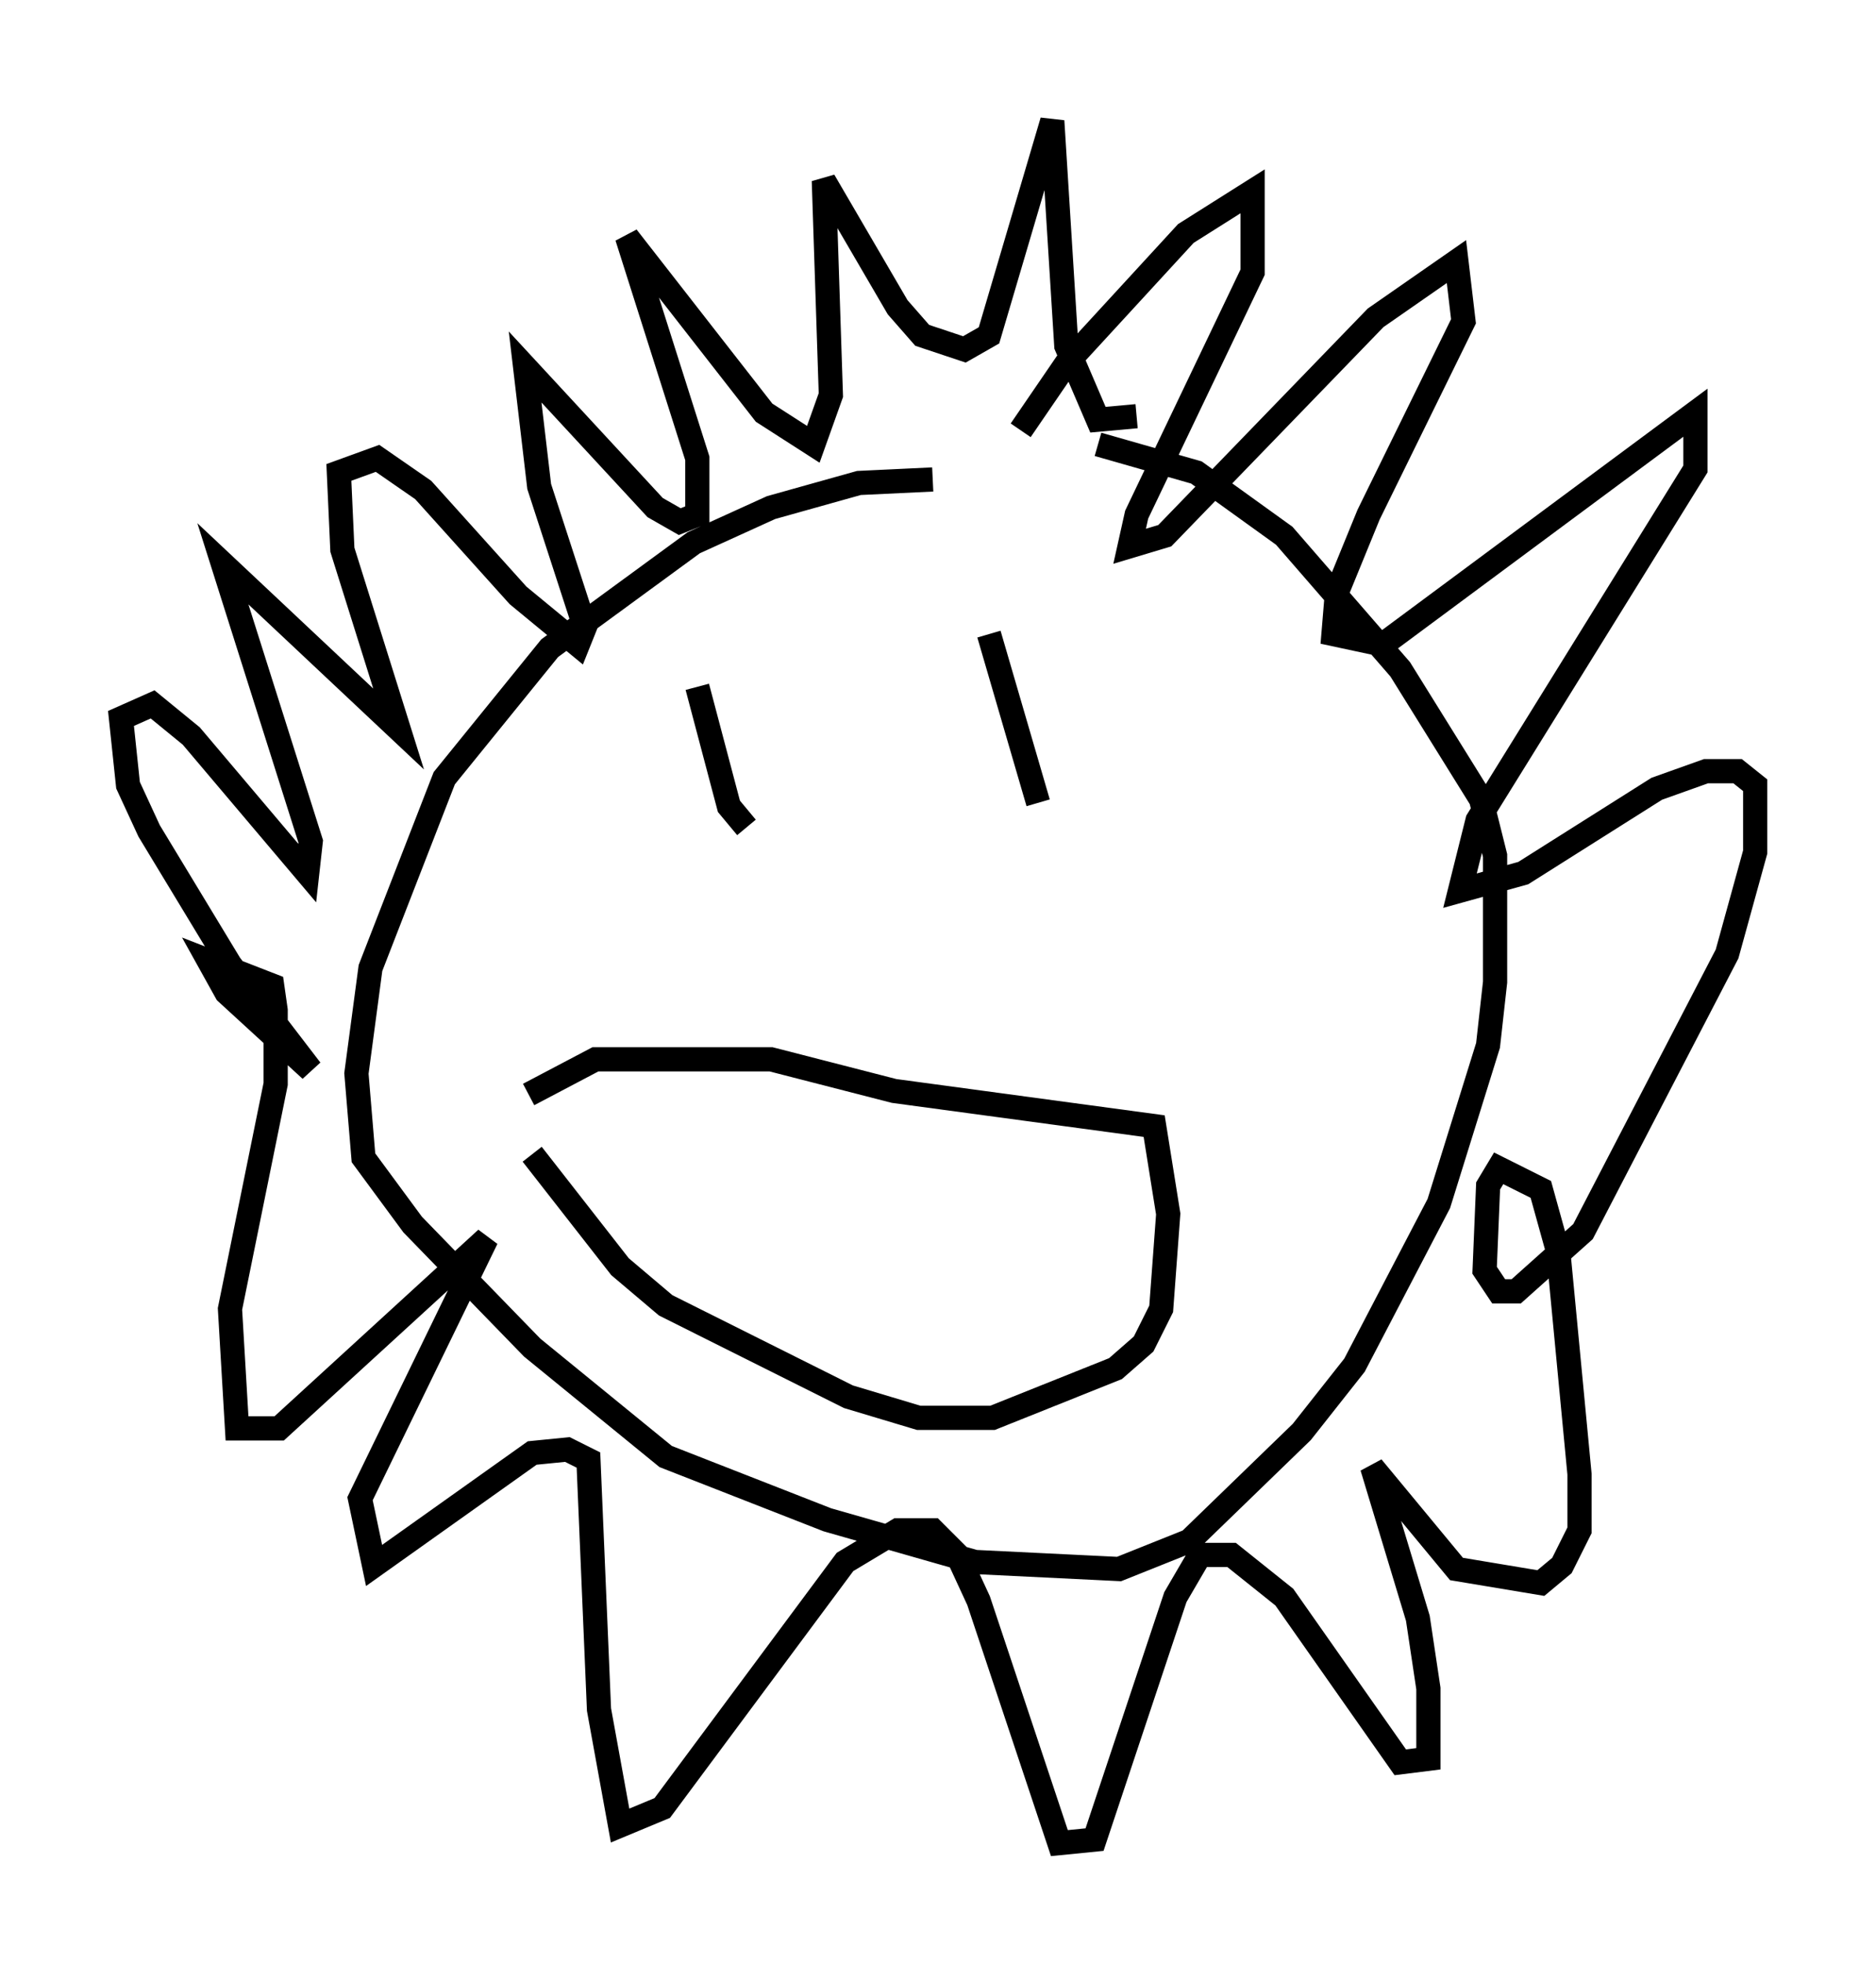 <?xml version="1.0" encoding="utf-8" ?>
<svg baseProfile="full" height="81.173" version="1.1" width="77.542" xmlns="http://www.w3.org/2000/svg" xmlns:ev="http://www.w3.org/2001/xml-events" xmlns:xlink="http://www.w3.org/1999/xlink"><defs /><rect fill="white" height="81.173" width="77.542" x="0" y="0" /><path d="M49.883, 20.542 m-11.33, -0.726 l-3.05, 0.145 -3.631, 1.017 l-3.196, 1.453 -5.955, 4.358 l-4.358, 5.374 -3.05, 7.844 l-0.581, 4.358 0.291, 3.486 l2.034, 2.76 4.939, 5.084 l5.52, 4.503 6.682, 2.615 l6.101, 1.743 5.955, 0.291 l2.905, -1.162 4.648, -4.503 l2.179, -2.76 3.486, -6.682 l2.034, -6.536 0.291, -2.615 l0.0, -5.229 -0.581, -2.324 l-3.341, -5.374 -4.793, -5.52 l-3.631, -2.615 -4.067, -1.162 m-3.196, -0.581 l1.888, -2.76 4.939, -5.374 l2.76, -1.743 0.0, 3.341 l-4.793, 10.022 -0.291, 1.307 l1.453, -0.436 8.715, -9.006 l3.341, -2.324 0.291, 2.469 l-3.922, 7.989 -1.307, 3.196 l-0.145, 1.743 2.034, 0.436 l12.927, -9.587 0.0, 2.324 l-9.006, 14.525 -0.726, 2.905 l2.615, -0.726 5.52, -3.486 l2.034, -0.726 1.307, 0.0 l0.726, 0.581 0.0, 2.76 l-1.162, 4.212 -5.955, 11.475 l-2.76, 2.469 -0.726, 0.0 l-0.581, -0.872 0.145, -3.486 l0.436, -0.726 1.743, 0.872 l0.726, 2.615 0.872, 9.151 l0.0, 2.324 -0.726, 1.453 l-0.872, 0.726 -3.486, -0.581 l-3.486, -4.212 1.888, 6.246 l0.436, 2.905 0.0, 2.905 l-1.162, 0.145 -4.793, -6.827 l-2.179, -1.743 -1.307, 0.0 l-1.017, 1.743 -3.341, 10.022 l-1.453, 0.145 -3.341, -10.022 l-0.872, -1.888 -1.017, -1.017 l-1.453, 0.0 -2.179, 1.307 l-7.553, 10.168 -1.743, 0.726 l-0.872, -4.793 -0.436, -10.313 l-0.872, -0.436 -1.453, 0.145 l-6.536, 4.648 -0.581, -2.76 l5.229, -10.749 -8.57, 7.844 l-1.743, 0.0 -0.291, -4.939 l1.888, -9.296 0.0, -3.05 l-0.145, -1.017 -2.615, -1.017 l0.726, 1.307 3.486, 3.196 l-3.341, -4.358 -3.341, -5.52 l-0.872, -1.888 -0.291, -2.76 l1.307, -0.581 1.598, 1.307 l4.793, 5.665 0.145, -1.307 l-3.631, -11.475 7.263, 6.827 l-2.324, -7.408 -0.145, -3.196 l1.598, -0.581 1.888, 1.307 l3.922, 4.358 2.469, 2.034 l0.291, -0.726 -1.888, -5.81 l-0.581, -4.939 5.374, 5.81 l1.017, 0.581 0.726, -0.291 l0.0, -2.324 -2.905, -9.151 l5.665, 7.263 2.034, 1.307 l0.726, -2.034 -0.291, -8.86 l3.05, 5.229 1.017, 1.162 l1.743, 0.581 1.017, -0.581 l2.615, -8.86 0.581, 9.296 l1.307, 3.05 1.598, -0.145 m-24.983, 30.503 l3.631, 4.648 1.888, 1.598 l7.553, 3.777 2.905, 0.872 l3.05, 0.0 5.084, -2.034 l1.162, -1.017 0.726, -1.453 l0.291, -3.922 -0.581, -3.631 l-10.749, -1.453 -5.084, -1.307 l-7.263, 0.0 -2.76, 1.453 m6.972, -16.849 l1.307, 4.939 0.726, 0.872 m10.022, -7.989 l2.034, 6.972 " fill="none" stroke="black" stroke-width="1" /></svg>